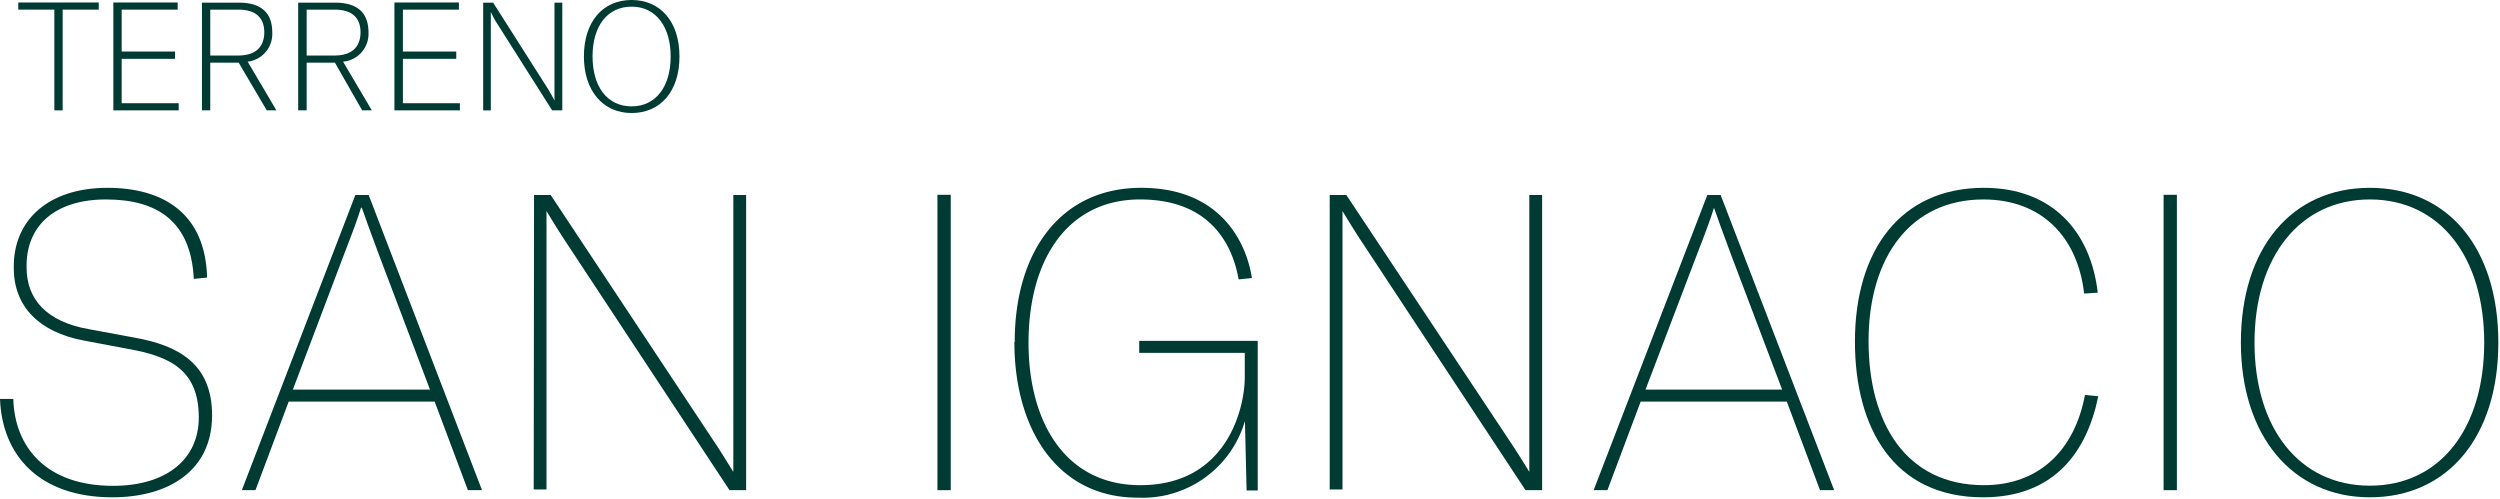 <svg id="Capa_1" data-name="Capa 1" xmlns="http://www.w3.org/2000/svg" viewBox="0 0 150.41 30"><defs><style>.cls-1{fill:#003b33;}</style></defs><path class="cls-1" d="M0,24,.8,24c.08,2.92,2,5.23,6,5.23,3.25,0,5.16-1.63,5.16-4.11,0-2.85-1.71-3.68-4.26-4.13L5,20.48c-2.6-.5-4.17-2-4.17-4.35-.05-2.9,2.1-4.83,5.63-4.83,3.32,0,5.9,1.5,6,5.4l-.8.08C11.49,13.33,9.48,12,6.38,12S1.55,13.6,1.6,16.1c0,1.86,1.15,3.26,3.78,3.71l2.7.5c2.65.47,4.68,1.57,4.68,4.68,0,3.3-2.58,4.93-6,4.93C2.4,29.92.13,27.44,0,24"/><path class="cls-1" d="M26.15,24.16H17.37l-2,5.33h-.82l6.83-17.76h.8L29,29.49h-.85Zm-.28-.72-3.1-8.19c-.55-1.5-.78-2.1-1-2.75h-.05c-.2.65-.42,1.25-1,2.75l-3.1,8.19Z"/><path class="cls-1" d="M32.13,11.73h1L43.19,26.91c.35.53.62,1,.93,1.48h0c0-.55,0-1.1,0-1.75V11.73h.77V29.49h-1L33.81,14.2c-.33-.52-.63-1-.93-1.5h0c0,.58,0,1.13,0,1.75v15h-.77Z"/><rect class="cls-1" x="56.4" y="11.72" width="0.8" height="17.77"/><path class="cls-1" d="M61.05,20.56c0-5.36,2.71-9.26,7.61-9.26s6.36,3.45,6.66,5.43l-.8.08c-.35-2-1.63-4.81-5.93-4.81s-6.71,3.53-6.71,8.63c0,4.68,2.15,8.56,6.73,8.56,5.21,0,6.28-4.63,6.28-6.5V21.23H68.54v-.72h7.13v9H75l-.1-4.18a6.41,6.41,0,0,1-6.46,4.61c-4.8,0-7.41-4.08-7.41-9.36"/><path class="cls-1" d="M80,11.73h1L91.08,26.91c.35.53.63,1,.93,1.48h0c0-.55,0-1.1,0-1.75V11.73h.77V29.49h-1L81.7,14.2c-.33-.52-.63-1-.93-1.5h0c0,.58,0,1.13,0,1.75v15H80Z"/><path class="cls-1" d="M107.5,24.16H98.71l-2,5.33h-.83l6.84-17.76h.8l6.83,17.76h-.85Zm-.28-.72-3.1-8.19c-.55-1.5-.78-2.1-1-2.75h0c-.2.65-.42,1.25-1,2.75L99,23.44Z"/><path class="cls-1" d="M111.6,20.56c0-5.51,2.75-9.26,7.76-9.26,4.13,0,6.43,2.65,6.85,6.31l-.82.05C125,14.25,122.83,12,119.33,12c-4.35,0-6.91,3.43-6.91,8.53,0,4.93,2.26,8.66,6.94,8.66,3.3,0,5.45-2.08,6.08-5.43l.8.08c-.68,3.35-2.65,6.08-6.93,6.08-5.41,0-7.71-4.21-7.71-9.36"/><rect class="cls-1" x="130.17" y="11.72" width="0.8" height="17.77"/><path class="cls-1" d="M134.82,20.61c0-5.68,3.05-9.31,7.76-9.31s7.73,3.63,7.73,9.31-3.05,9.31-7.73,9.31-7.76-3.73-7.76-9.31m14.64,0c0-5.13-2.65-8.61-6.88-8.61s-6.94,3.48-6.94,8.61,2.68,8.61,6.94,8.61,6.88-3.48,6.88-8.61"/><polygon class="cls-1" points="5.94 0.58 3.77 0.58 3.77 6.64 3.27 6.64 3.27 0.58 1.1 0.58 1.1 0.15 5.94 0.15 5.94 0.58"/><polygon class="cls-1" points="10.75 6.21 10.75 6.64 6.82 6.64 6.82 0.15 10.69 0.15 10.69 0.58 7.32 0.58 7.32 3.1 10.53 3.1 10.53 3.54 7.32 3.54 7.32 6.21 10.75 6.21"/><path class="cls-1" d="M14.36,3.77H12.65V6.64h-.5V.16h2.23c1.62,0,2,.9,2,1.79A1.68,1.68,0,0,1,14.9,3.71l1.73,2.93h-.58Zm-1.71-.43h1.69c1.13,0,1.56-.61,1.56-1.39S15.5.58,14.34.58H12.65Z"/><path class="cls-1" d="M20.15,3.77h-1.7V6.64h-.51V.16h2.23c1.62,0,2,.9,2,1.79a1.68,1.68,0,0,1-1.53,1.76l1.73,2.93h-.58Zm-1.7-.43h1.68c1.13,0,1.56-.61,1.56-1.39S21.29.58,20.13.58H18.45Z"/><polygon class="cls-1" points="27.67 6.21 27.67 6.64 23.73 6.64 23.73 0.15 27.61 0.15 27.61 0.58 24.24 0.58 24.24 3.1 27.45 3.1 27.45 3.54 24.24 3.54 24.24 6.21 27.67 6.21"/><path class="cls-1" d="M29.07.16h.6L33,5.4c.14.24.25.43.36.65h0c0-.21,0-.43,0-.73V.16h.47V6.64h-.61L29.88,1.37a6,6,0,0,1-.35-.65h0c0,.22,0,.43,0,.72v5.2h-.46Z"/><path class="cls-1" d="M35.13,3.4C35.13,1.31,36.26,0,38,0s2.88,1.31,2.88,3.4S39.74,6.8,38,6.8s-2.87-1.36-2.87-3.4m5.22,0c0-1.8-.89-3-2.35-3s-2.35,1.17-2.35,3,.9,3,2.35,3,2.35-1.18,2.35-3"/></svg>